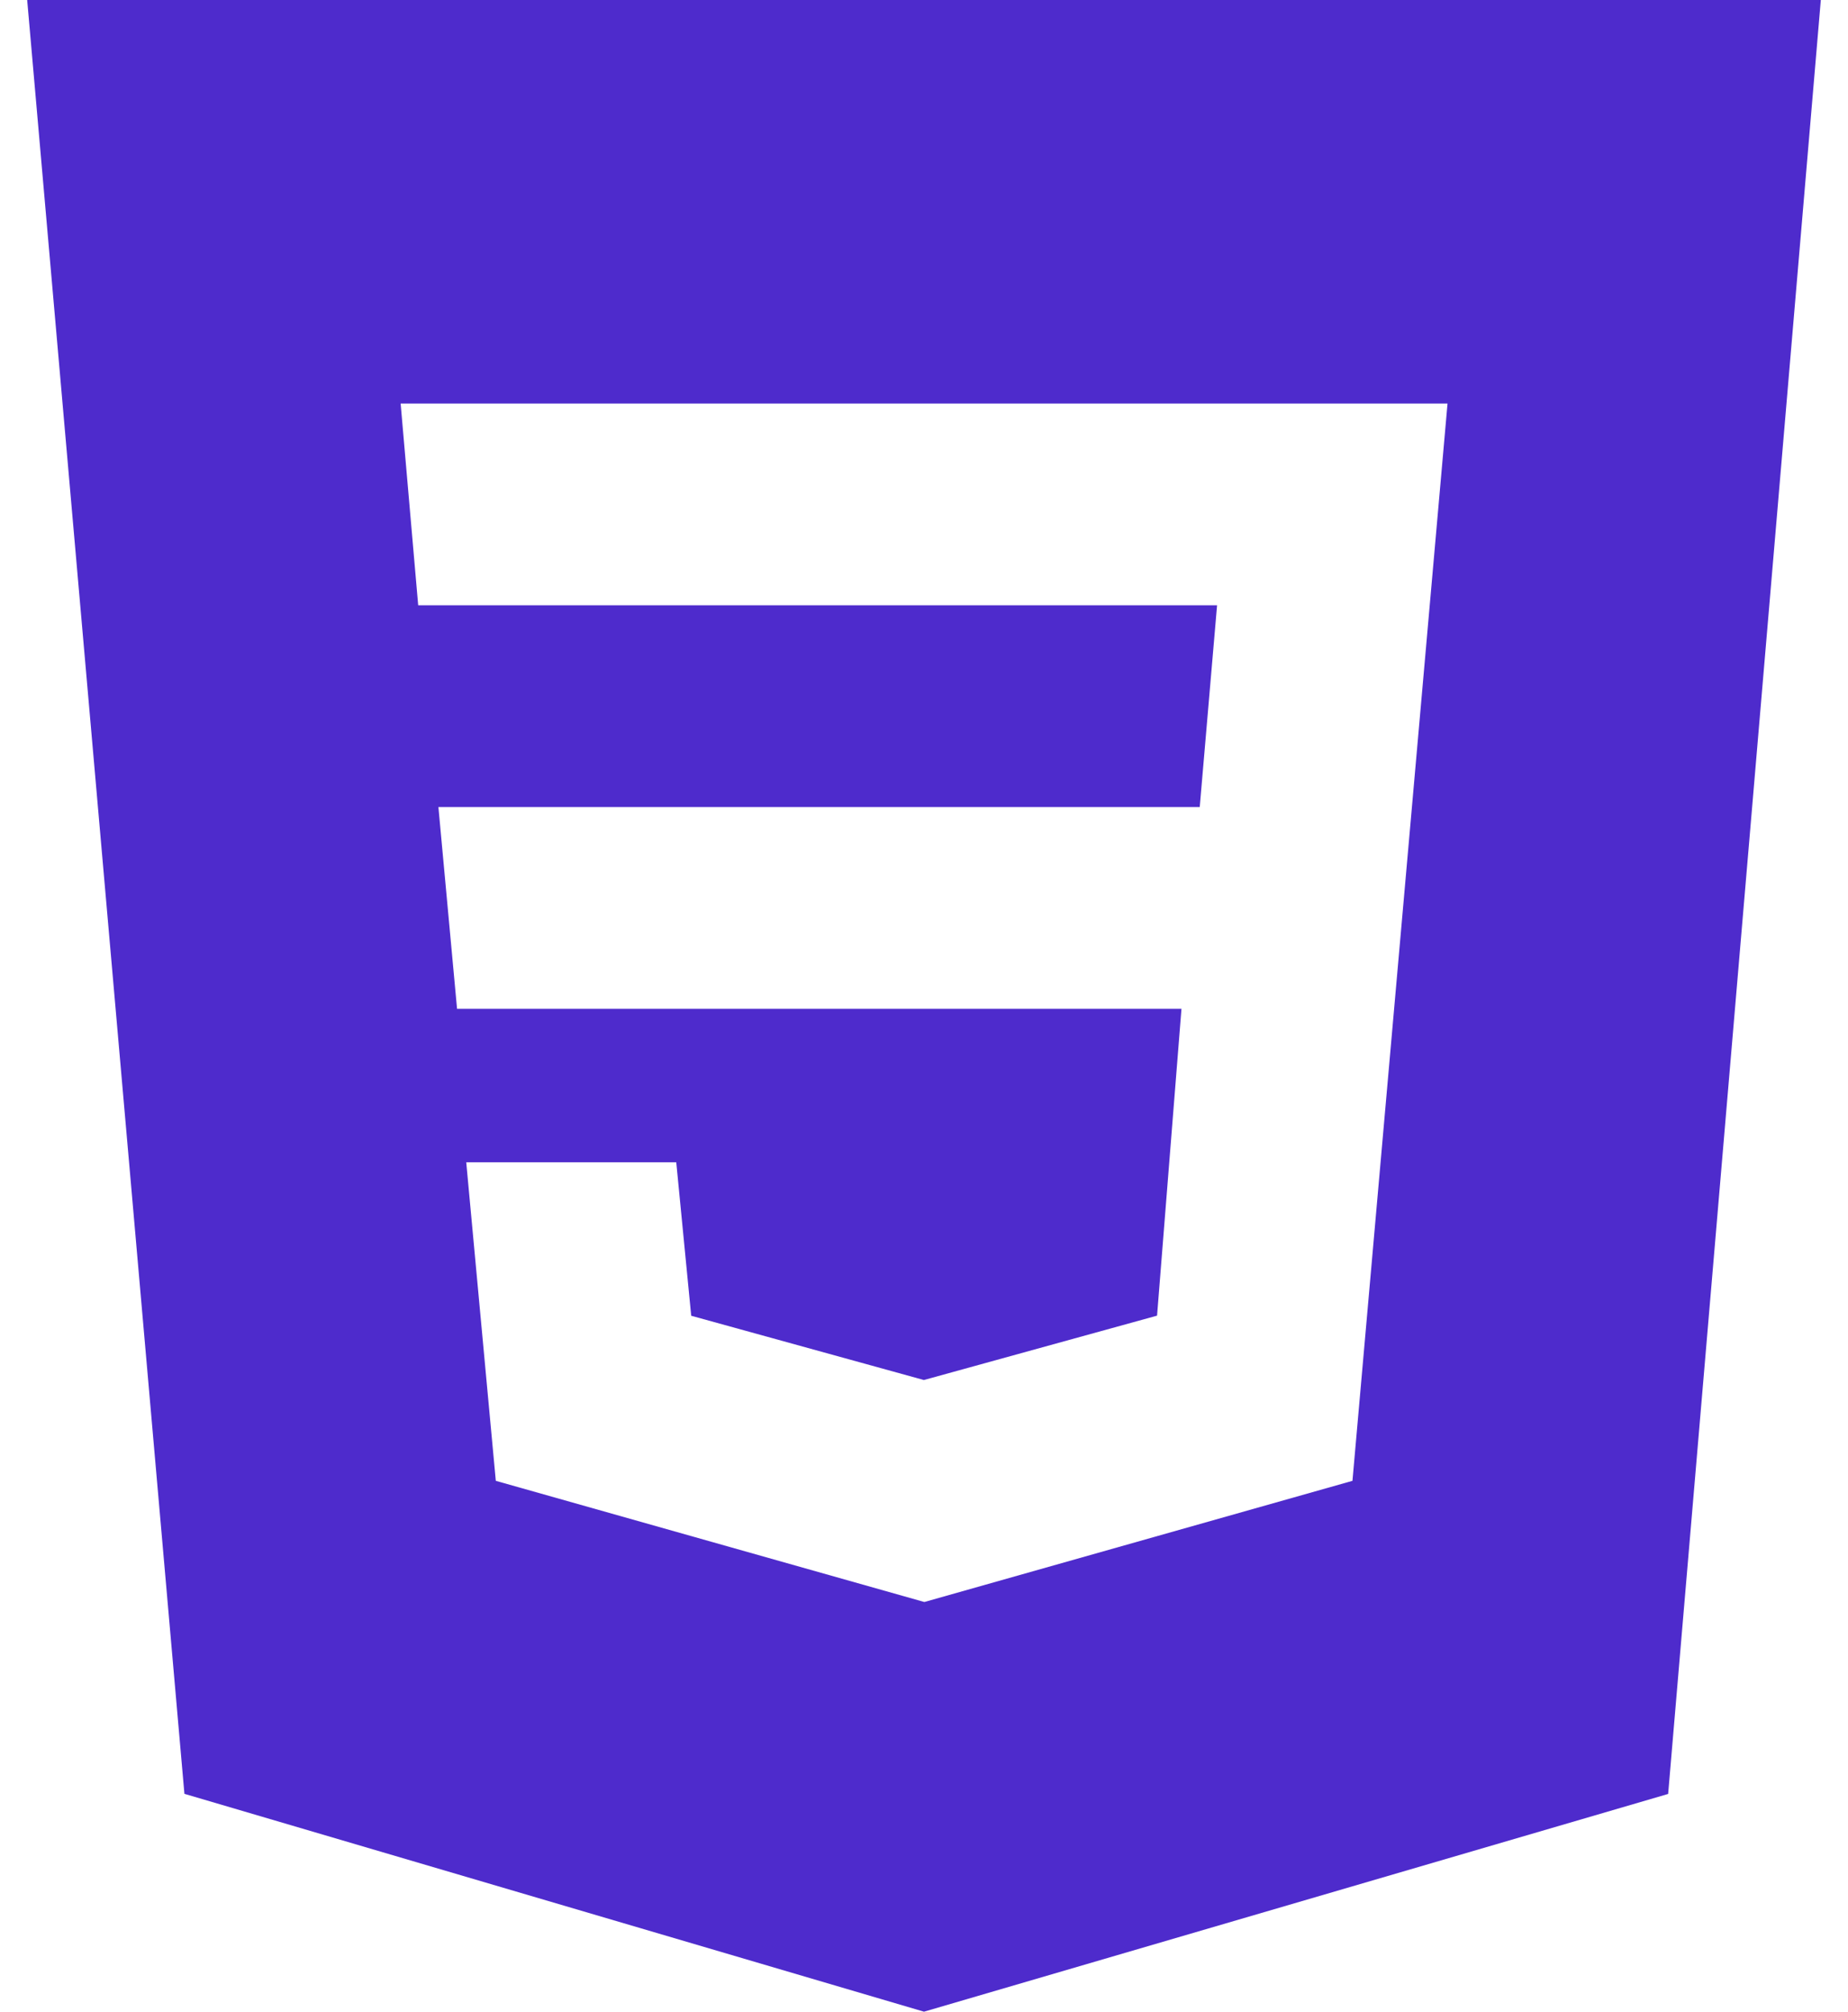<svg width="34" height="37" viewBox="0 0 34 37" fill="none" xmlns="http://www.w3.org/2000/svg">
<path d="M0.5 0L3.393 32.993L17 37L30.691 32.995L33.5 0H0.5ZM24.883 27.236L17.013 29.463H17L9.122 27.236L8.578 21.377H12.442L12.717 24.2L16.998 25.382L21.288 24.198L21.737 18.555H8.409L8.066 14.844H22.073L22.392 11.133H7.694L7.371 7.422H26.632L24.883 27.236Z" fill="#4E2BCC"/>
</svg>
